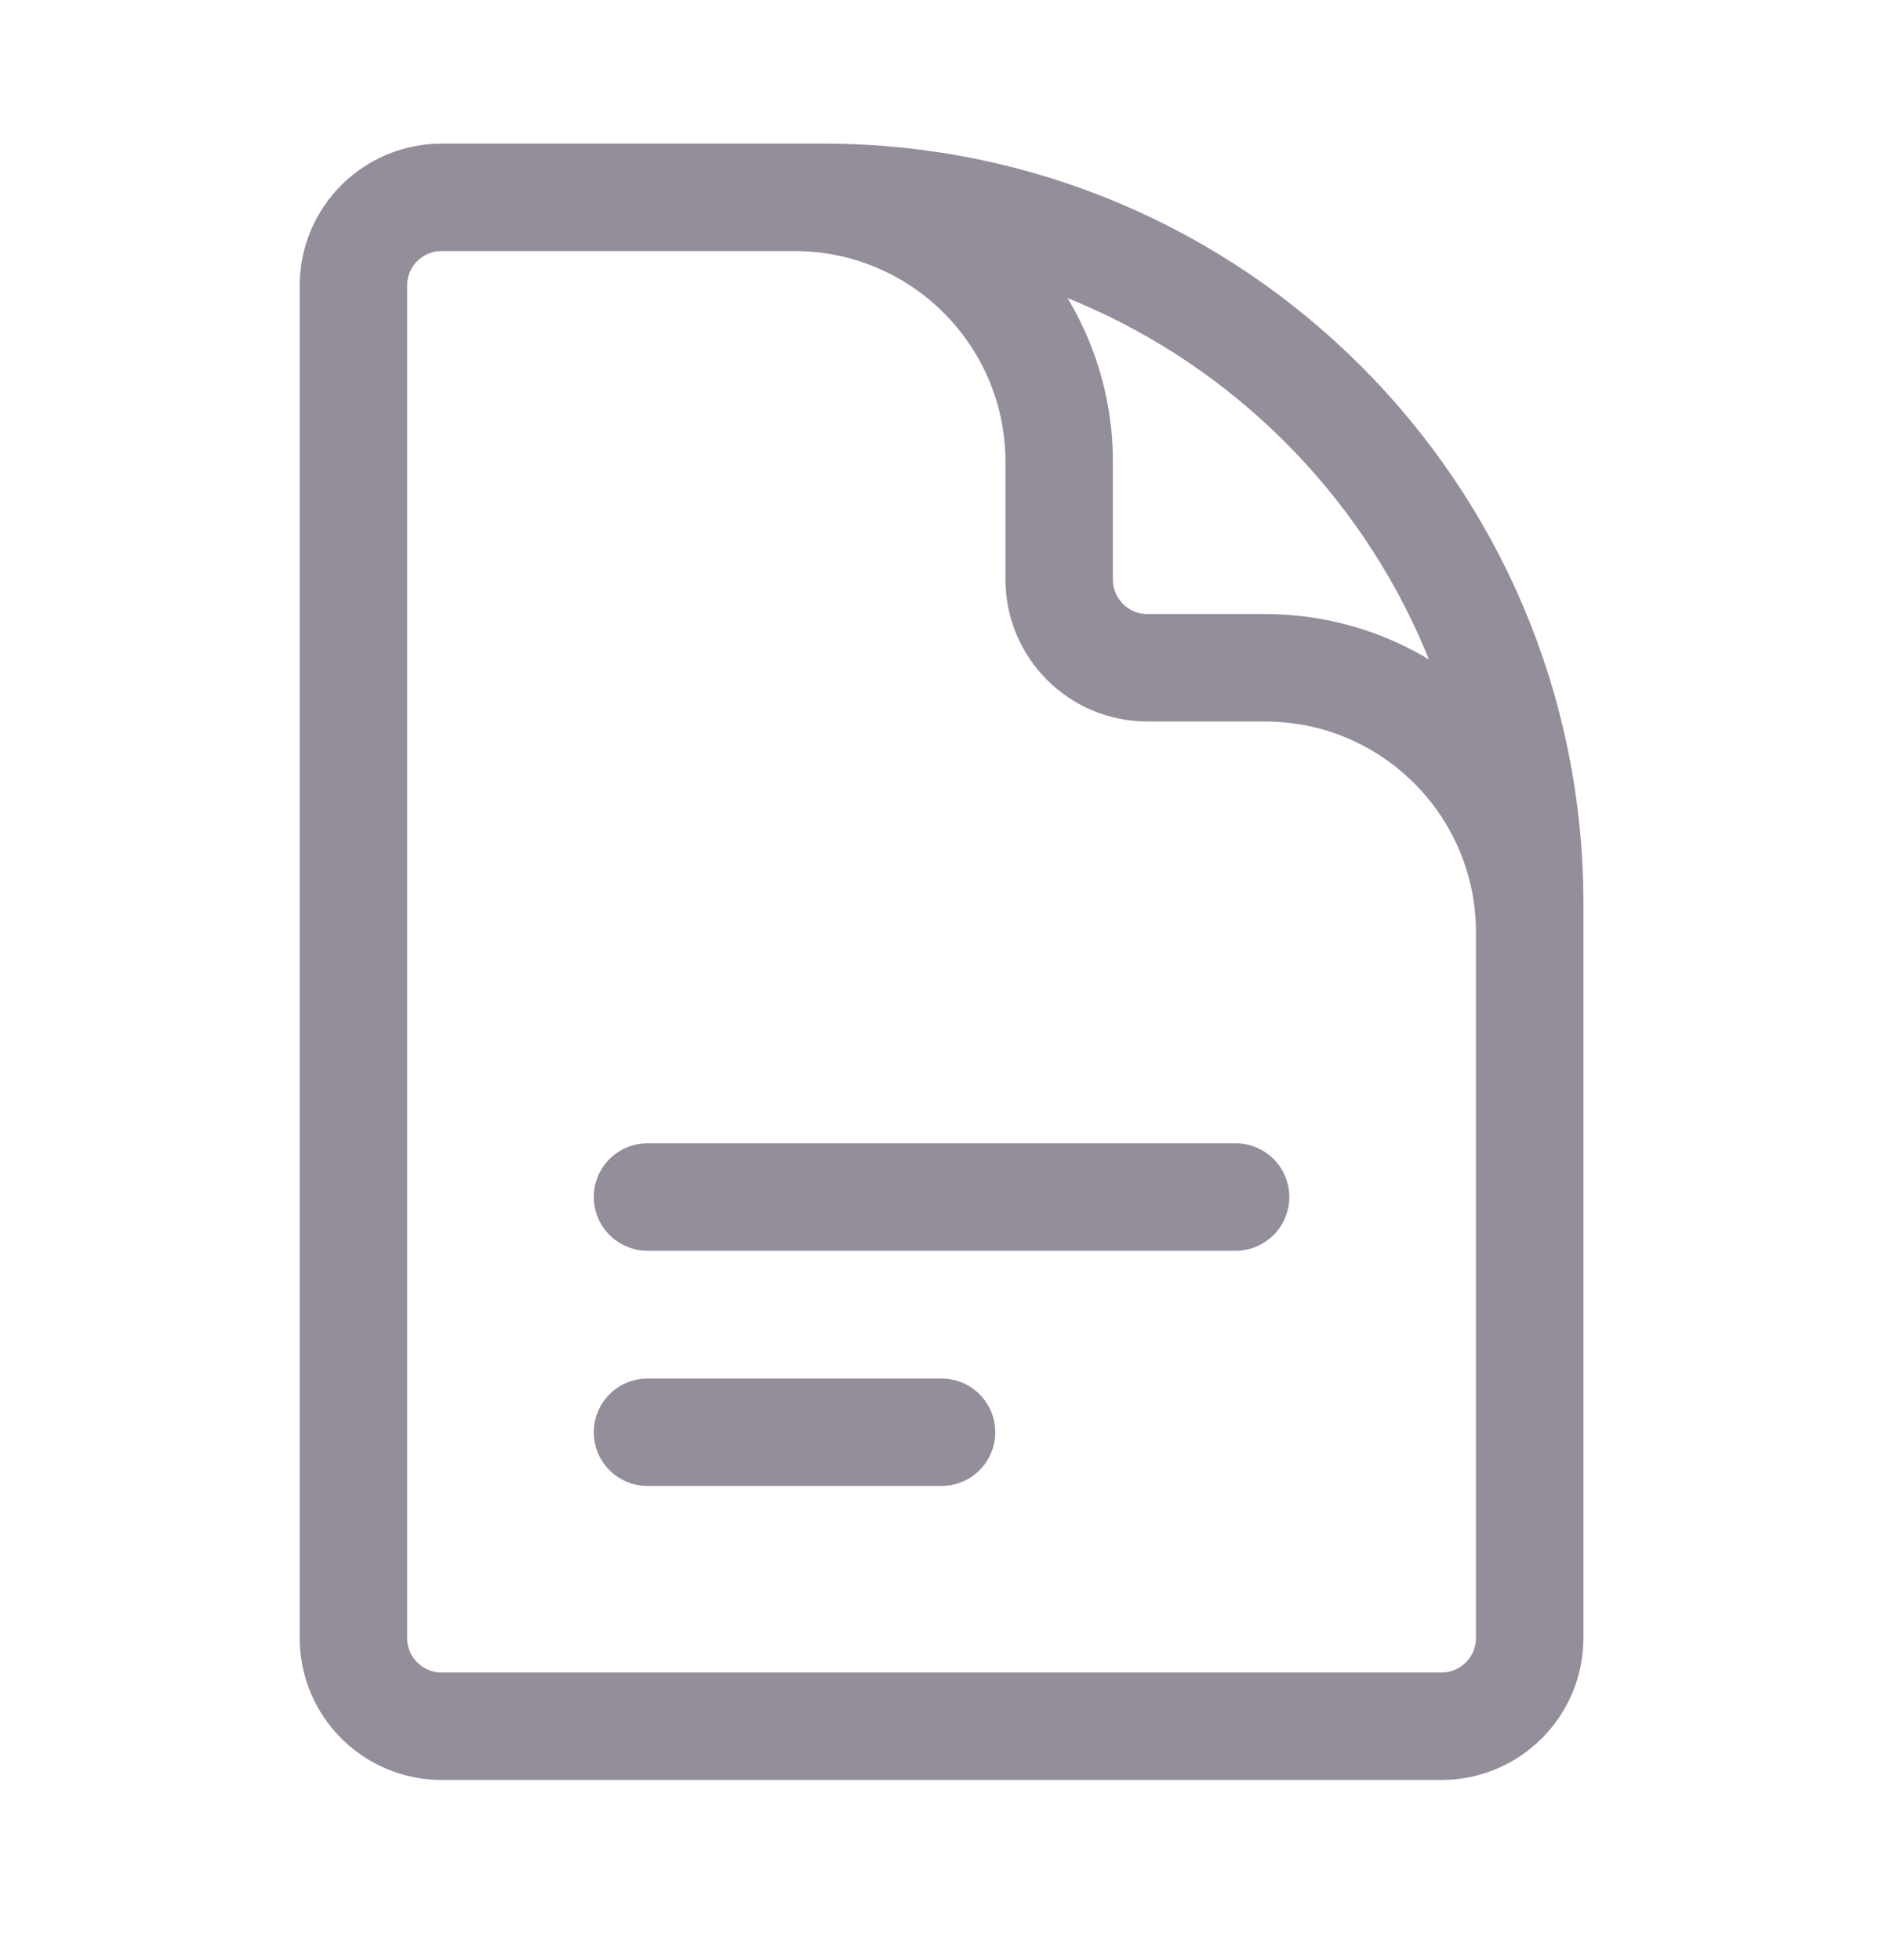 <svg width="24" height="25" viewBox="0 0 24 25" fill="none" xmlns="http://www.w3.org/2000/svg">
<path d="M19.507 14.517V11.892C19.507 10.028 17.996 8.517 16.132 8.517H14.632C14.011 8.517 13.507 8.013 13.507 7.392V5.892C13.507 4.028 11.996 2.517 10.132 2.517H8.257M8.257 15.267H12.007H15.757M8.257 18.267H12.007M10.507 2.517H5.632C5.011 2.517 4.507 3.02 4.507 3.642V20.892C4.507 21.513 5.011 22.017 5.632 22.017H18.382C19.003 22.017 19.507 21.513 19.507 20.892V11.517C19.507 6.546 15.477 2.517 10.507 2.517Z" stroke="#948D9A" stroke-width="1.37" stroke-linecap="round" stroke-linejoin="round"/>
</svg>
